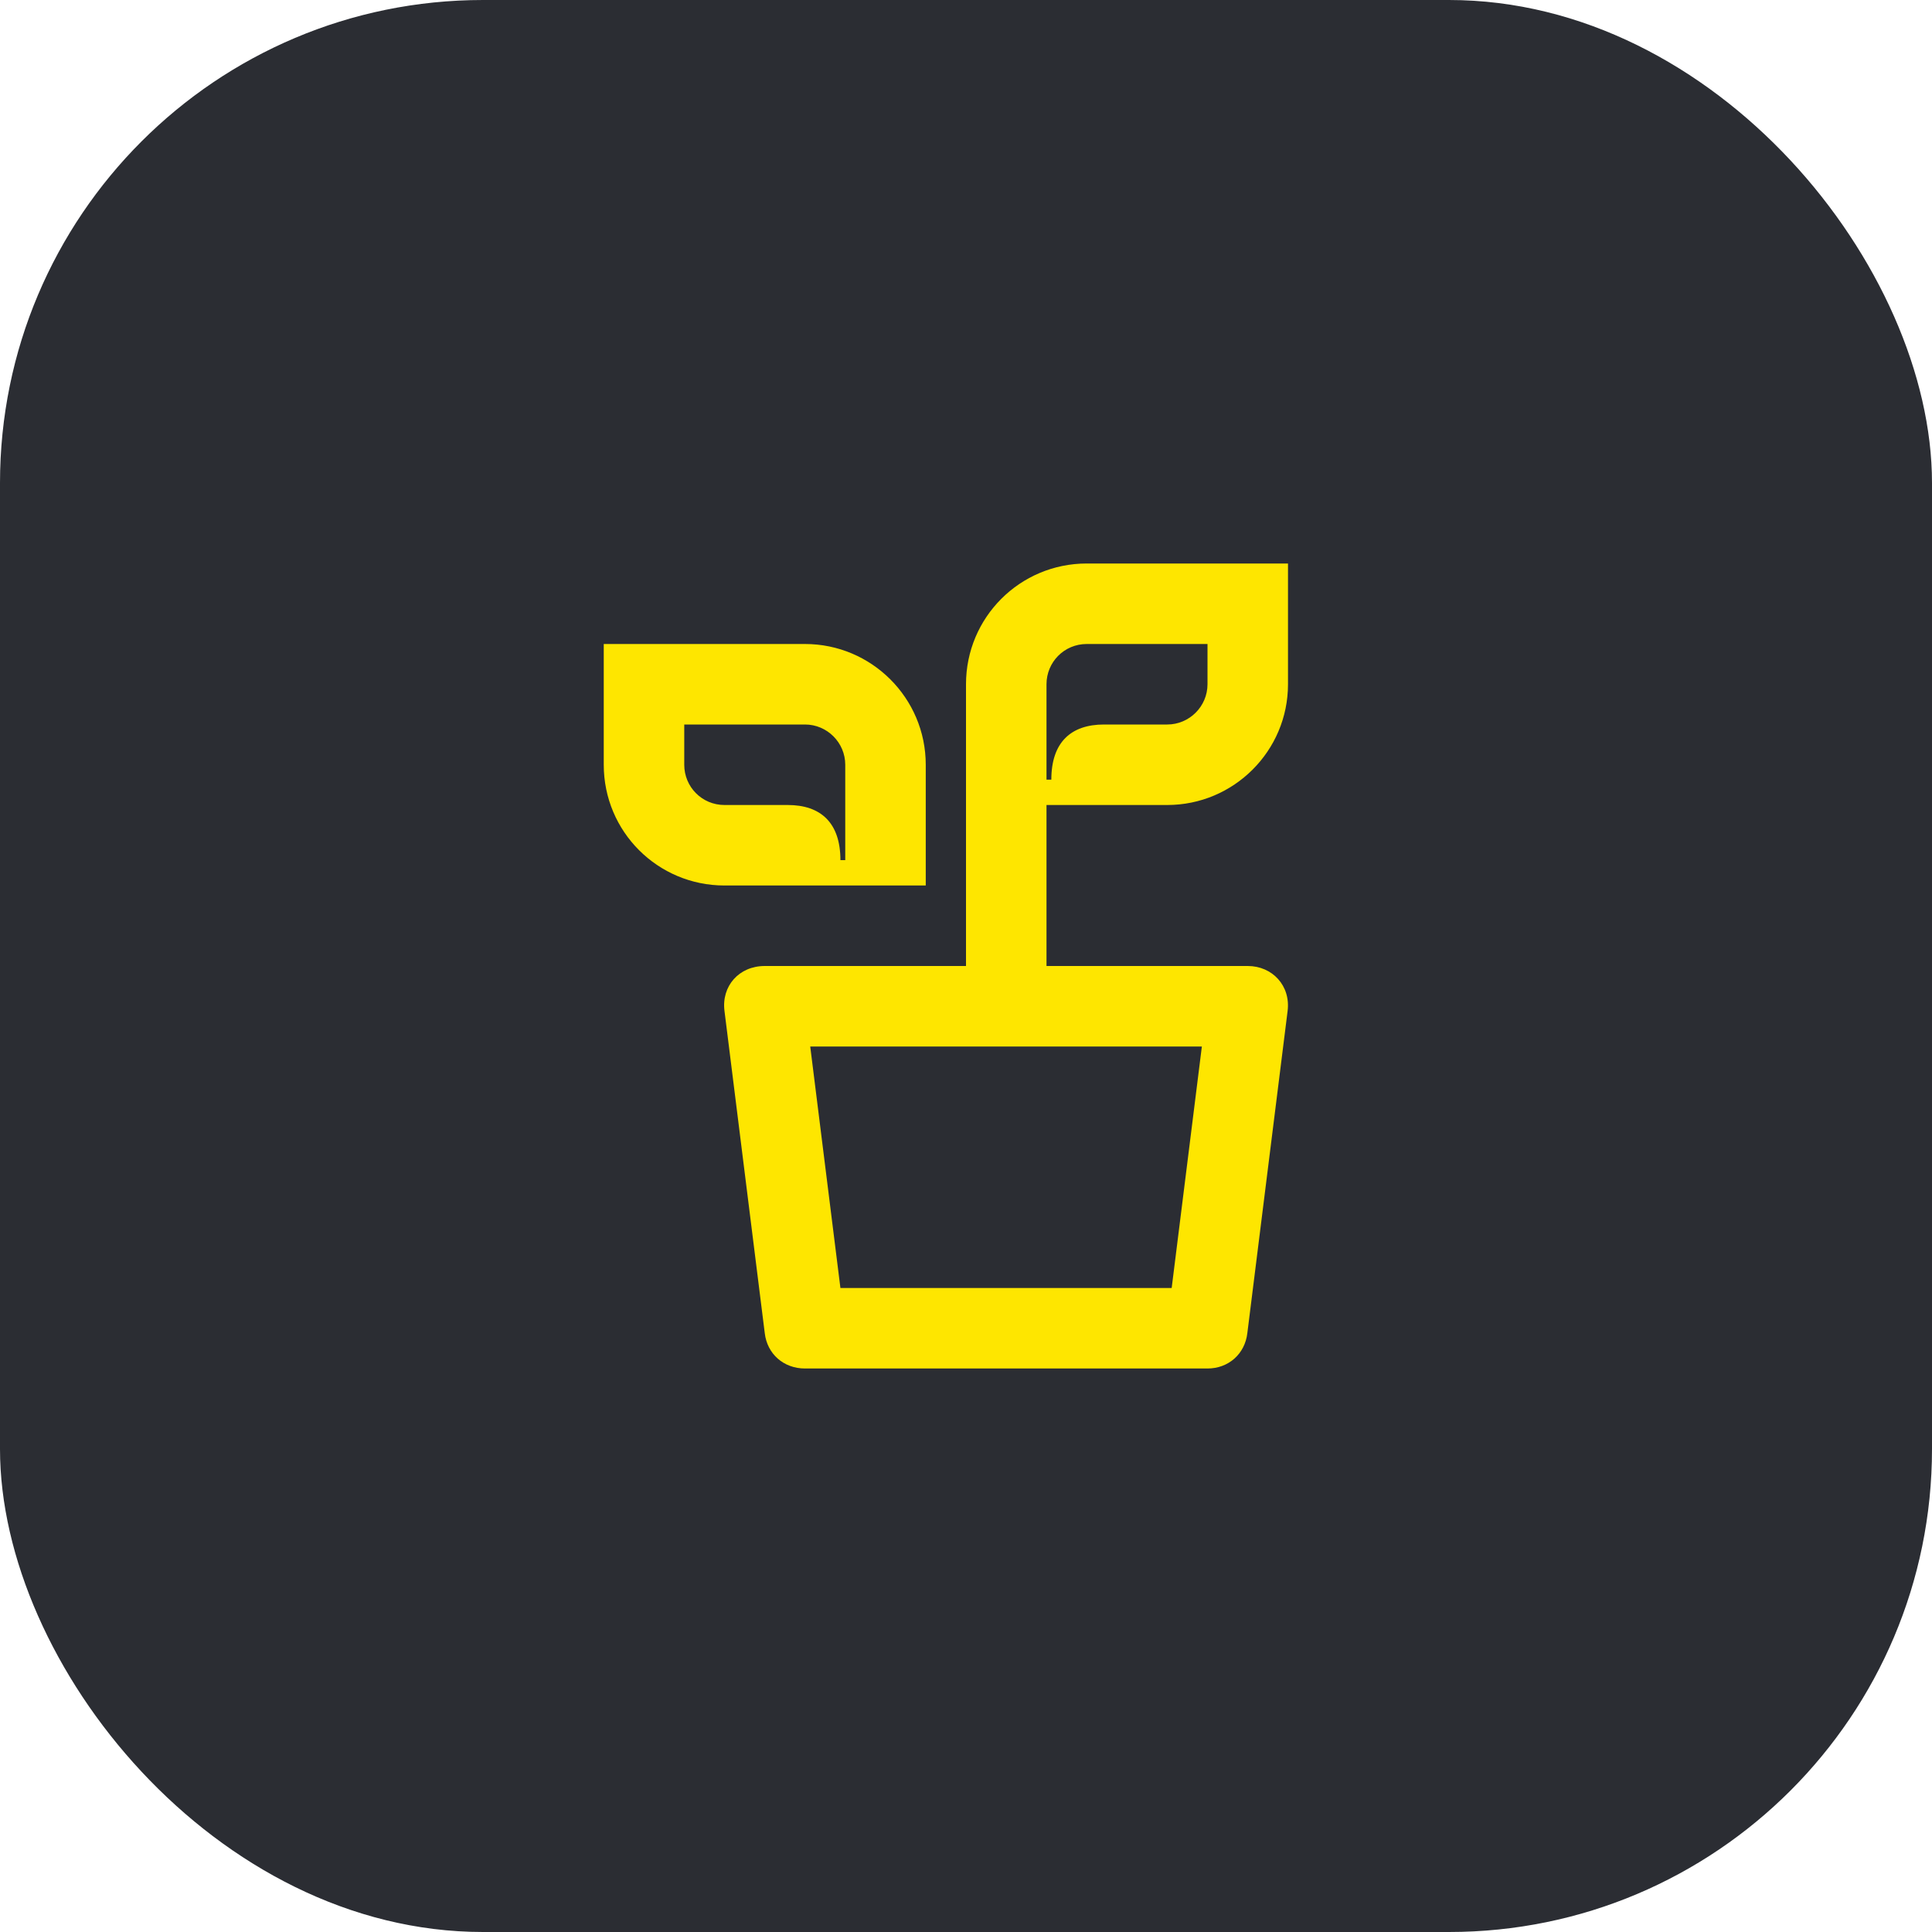 <svg width="48" height="48" viewBox="0 0 48 48" fill="none" xmlns="http://www.w3.org/2000/svg">
<rect width="48" height="48" rx="12" fill="#2B2D33"/>
<path d="M26 19.37V17C26 16.45 26.44 16 27 16H30V17C30 17.55 29.55 18 29 18H27.43C26.61 18 26.12 18.44 26.12 19.37H26ZM18 22H23V19C23 17.34 21.65 16 20 16H15V19C15 20.66 16.34 22 18 22ZM20.88 21.37C20.88 20.44 20.39 20 19.57 20H18C17.44 20 17 19.55 17 19V18H20C20.55 18 21 18.45 21 19V21.37H20.88ZM20.88 32L20.13 26H29.86L29.11 32H20.88ZM20 34H30C30.52 34 30.93 33.64 30.99 33.12L31.99 25.12C32.07 24.49 31.61 24 31 24H26V20H29C30.65 20 32 18.66 32 17V14H27C25.34 14 24 15.34 24 17V24H19C18.36 24 17.92 24.5 18 25.12L19 33.12C19.06 33.64 19.47 34 20 34Z" fill="#FEE600"/>
</svg>
